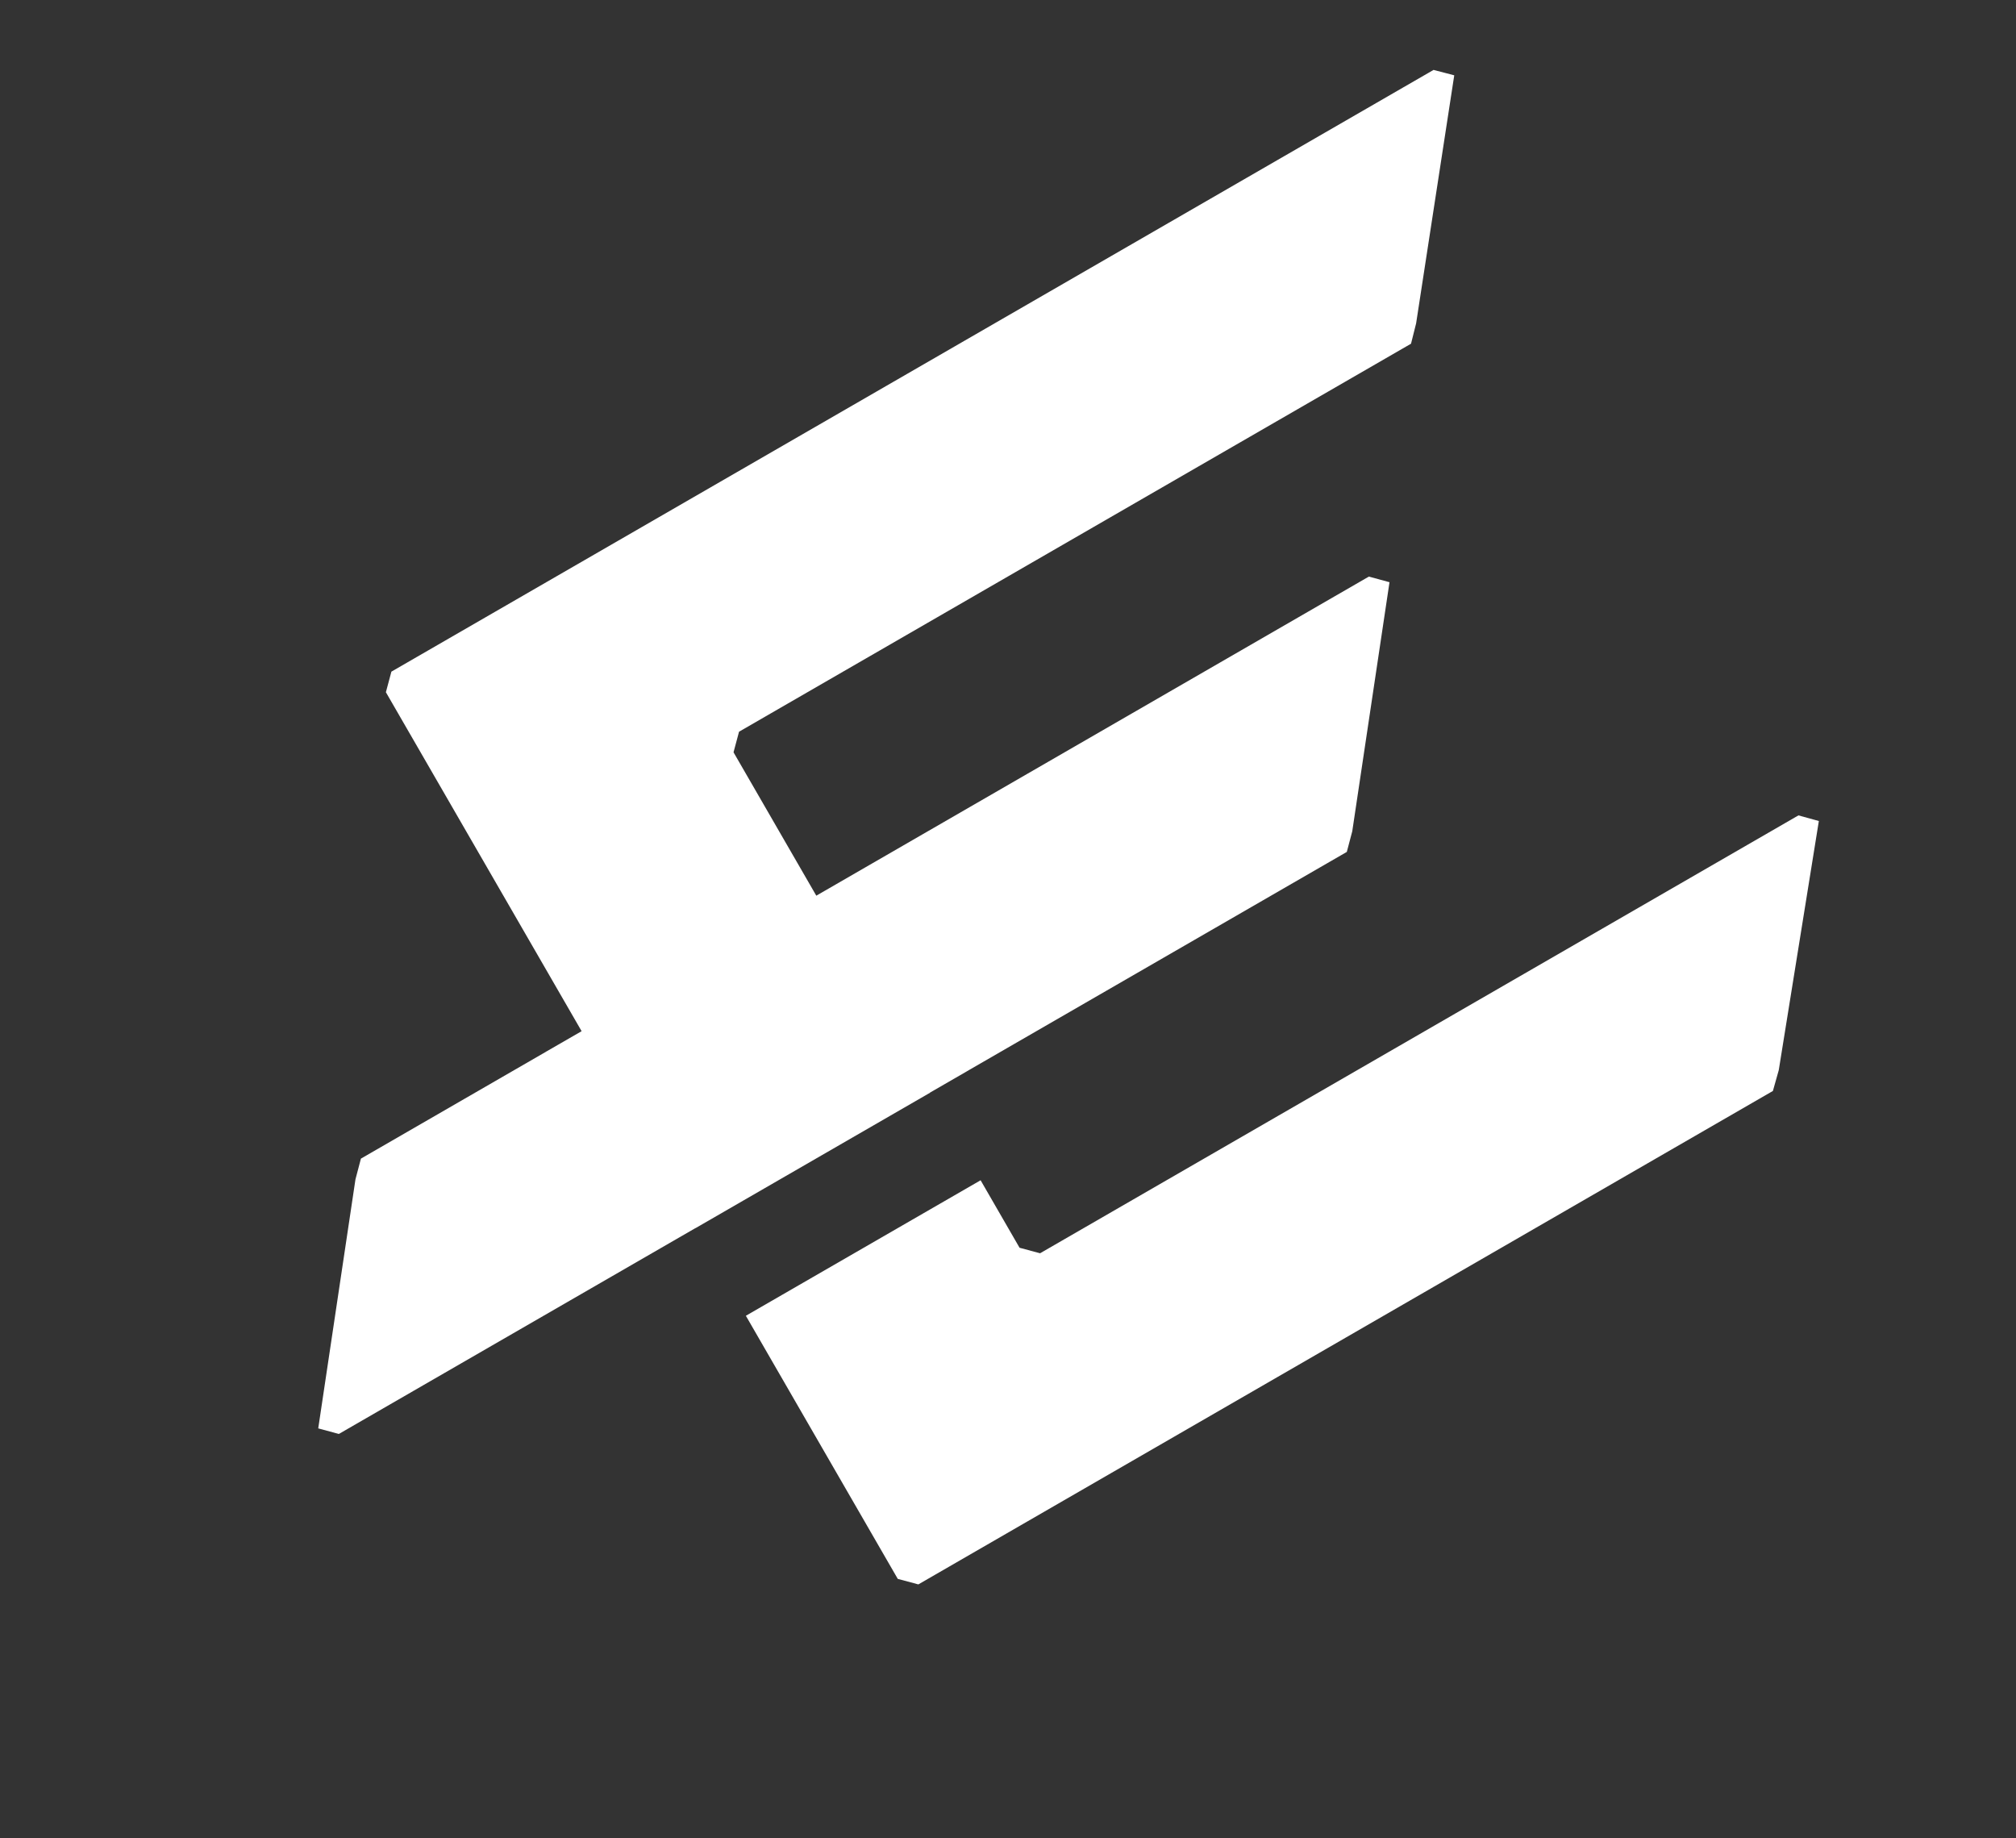 <svg width="34" height="31" viewBox="0 0 34 31" fill="none" xmlns="http://www.w3.org/2000/svg">
<rect x="0" y="0" width="34" height="31" fill="#333333" stroke="none"/>
<path fill-rule="evenodd" clip-rule="evenodd" d="M12.371 12.686L13.767 15.104L23.086 9.723L23.434 9.818L22.806 14.018L22.714 14.366L16.305 18.066L16.306 18.066L15.684 18.425L15.685 18.427L11.727 20.712L11.726 20.711L5.715 24.181L5.367 24.087L5.995 19.887L6.087 19.538L9.208 17.736L9.207 17.736L9.809 17.389L6.508 11.673L6.601 11.326L24.177 1.179L24.526 1.27L23.883 5.453L23.797 5.796L12.464 12.339L12.371 12.686ZM12.579 22.188L15.141 26.625L15.488 26.718L29.9 18.397L29.999 18.046L30.675 13.845L30.331 13.75L17.541 21.134L17.195 21.041L16.538 19.903L12.579 22.188Z" fill="white"/>
</svg>
